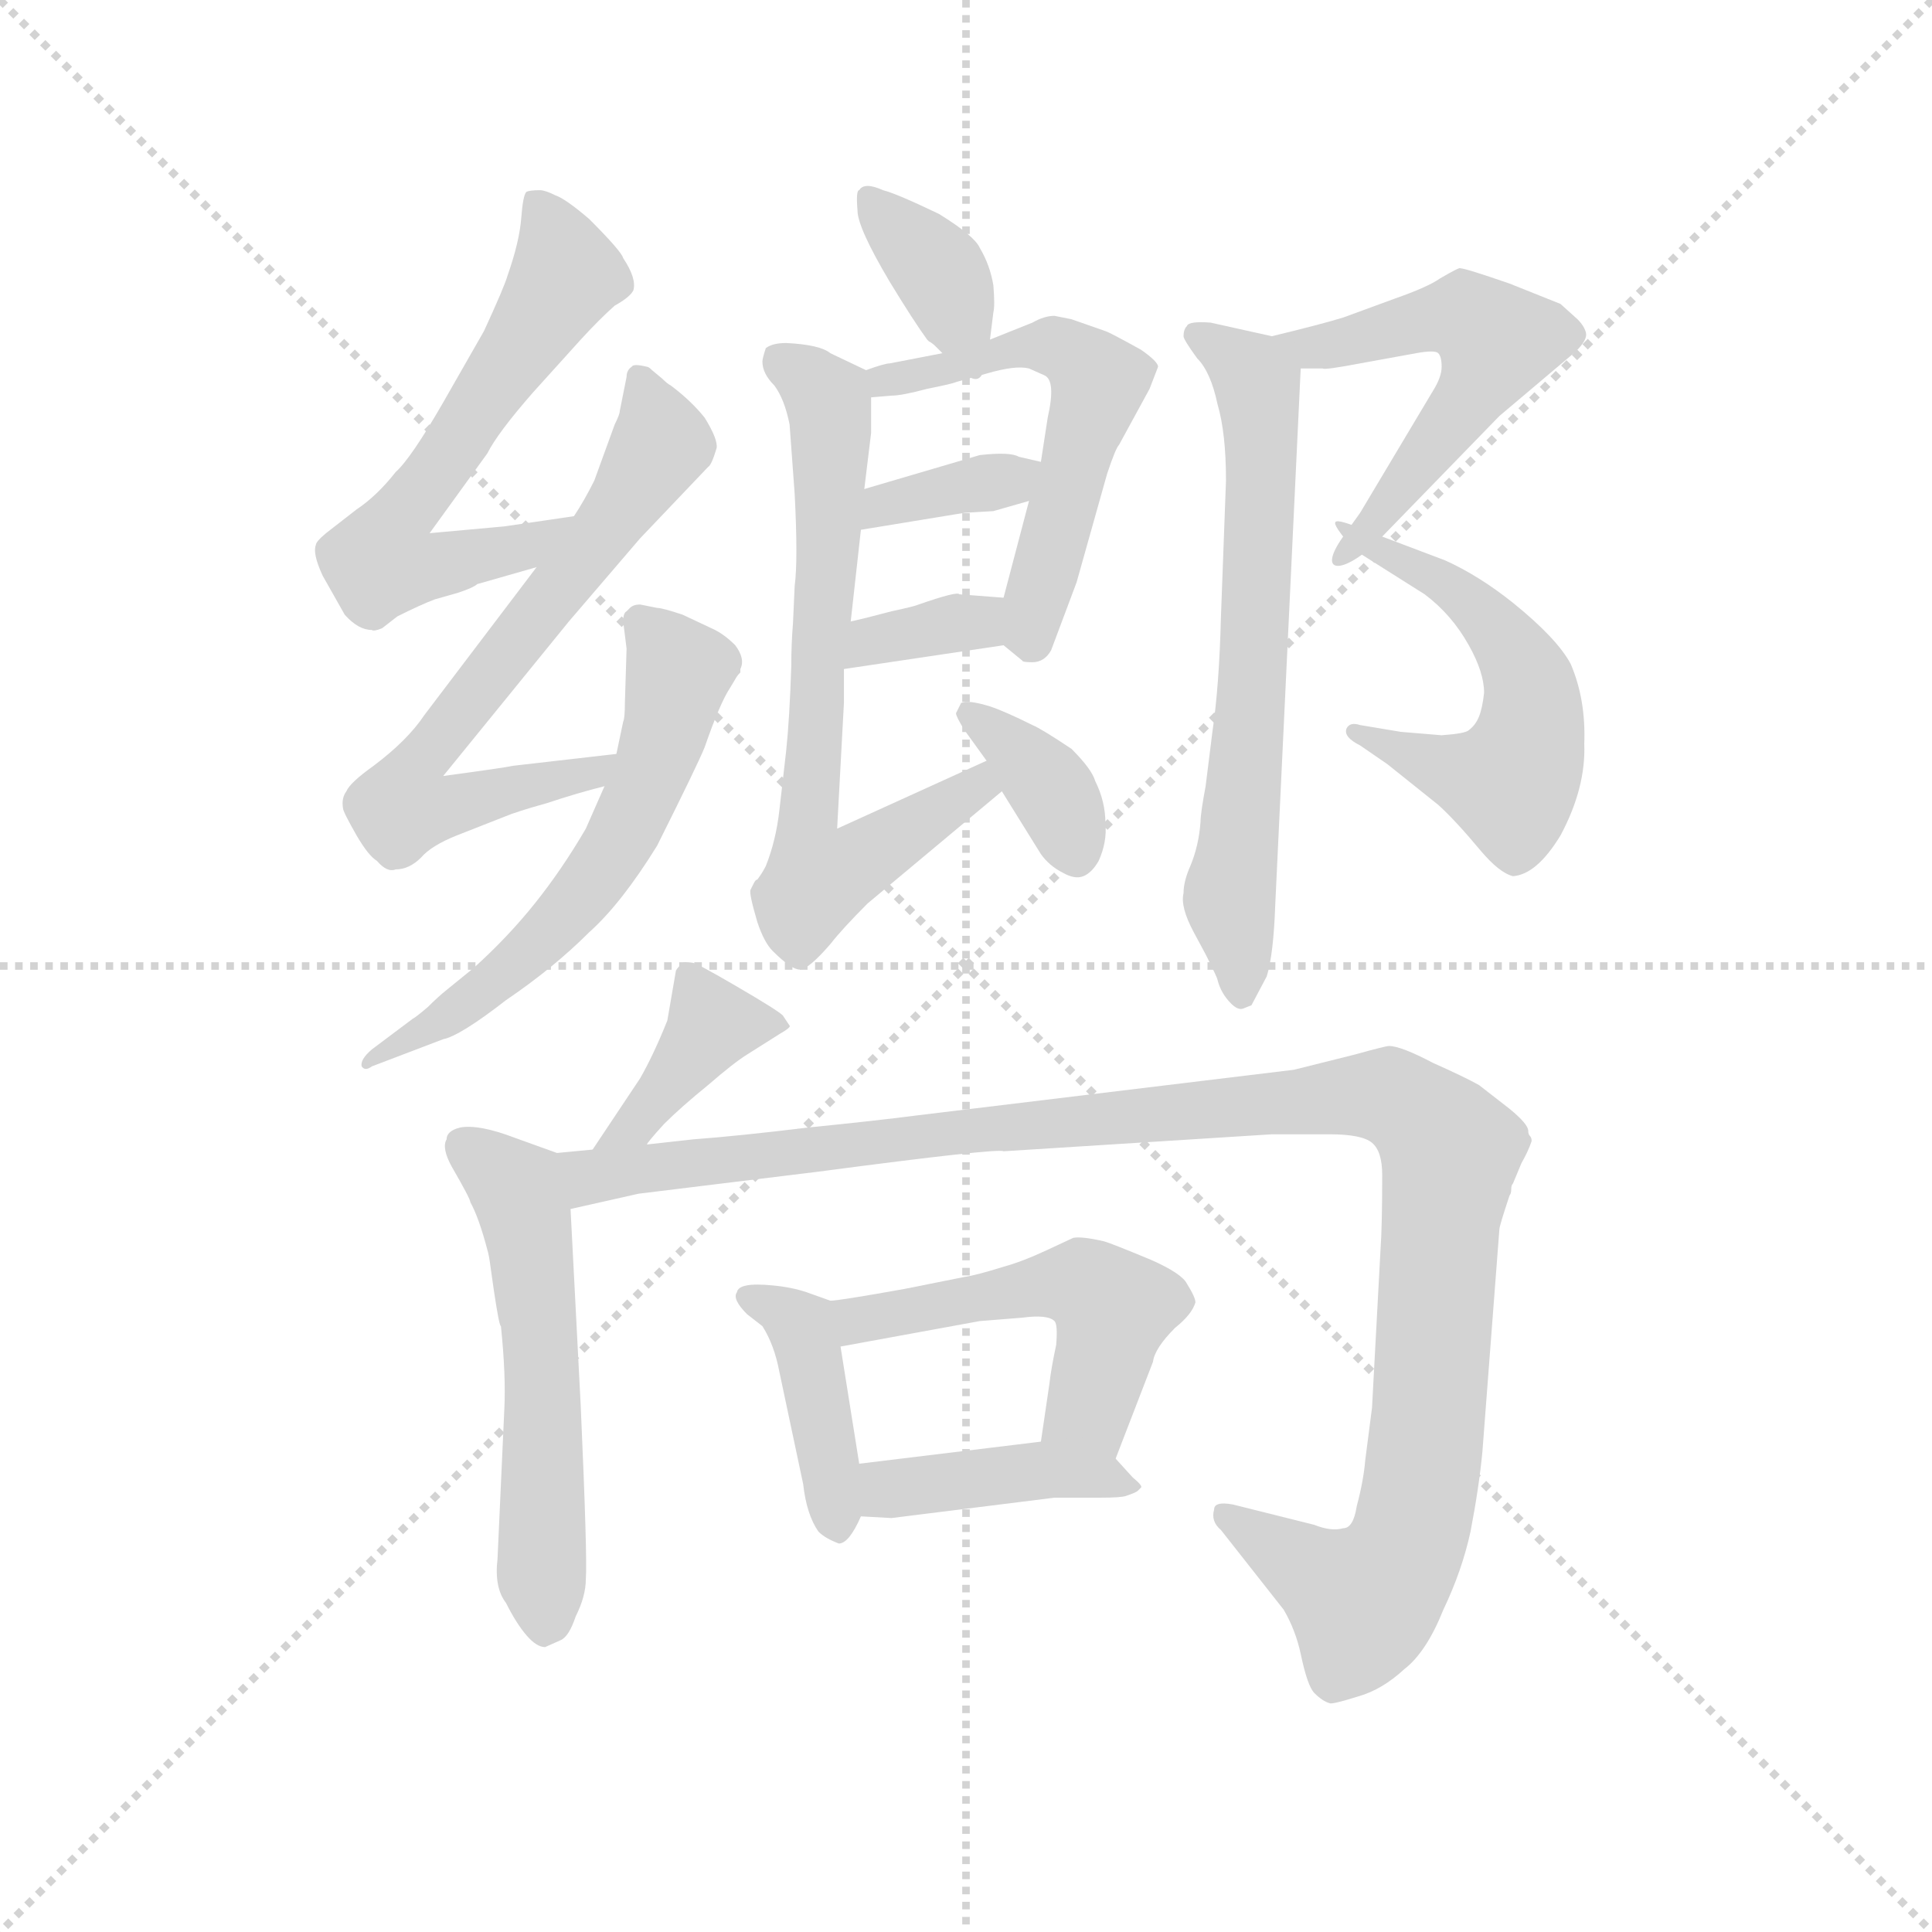 <svg version="1.1" viewBox="0 0 1024 1024" xmlns="http://www.w3.org/2000/svg">
  <g stroke="lightgray" stroke-dasharray="1,1" stroke-width="1" transform="scale(4, 4)">
    <line x1="0" y1="0" x2="256" y2="256"></line>
    <line x1="256" y1="0" x2="0" y2="256"></line>
    <line x1="128" y1="0" x2="128" y2="256"></line>
    <line x1="0" y1="128" x2="256" y2="128"></line>
  </g>
  <g transform="scale(0.9, -0.9) translate(50, -830)">
    <style type="text/css">
      
        @keyframes keyframes0 {
          from {
            stroke: blue;
            stroke-dashoffset: 612;
            stroke-width: 128;
          }
          67% {
            animation-timing-function: step-end;
            stroke: blue;
            stroke-dashoffset: 0;
            stroke-width: 128;
          }
          to {
            stroke: black;
            stroke-width: 1024;
          }
        }
        #make-me-a-hanzi-animation-0 {
          animation: keyframes0 0.748s both;
          animation-delay: 0s;
          animation-timing-function: linear;
        }
      
        @keyframes keyframes1 {
          from {
            stroke: blue;
            stroke-dashoffset: 649;
            stroke-width: 128;
          }
          68% {
            animation-timing-function: step-end;
            stroke: blue;
            stroke-dashoffset: 0;
            stroke-width: 128;
          }
          to {
            stroke: black;
            stroke-width: 1024;
          }
        }
        #make-me-a-hanzi-animation-1 {
          animation: keyframes1 0.778s both;
          animation-delay: 0.748s;
          animation-timing-function: linear;
        }
      
        @keyframes keyframes2 {
          from {
            stroke: blue;
            stroke-dashoffset: 600;
            stroke-width: 128;
          }
          66% {
            animation-timing-function: step-end;
            stroke: blue;
            stroke-dashoffset: 0;
            stroke-width: 128;
          }
          to {
            stroke: black;
            stroke-width: 1024;
          }
        }
        #make-me-a-hanzi-animation-2 {
          animation: keyframes2 0.738s both;
          animation-delay: 1.526s;
          animation-timing-function: linear;
        }
      
        @keyframes keyframes3 {
          from {
            stroke: blue;
            stroke-dashoffset: 354;
            stroke-width: 128;
          }
          54% {
            animation-timing-function: step-end;
            stroke: blue;
            stroke-dashoffset: 0;
            stroke-width: 128;
          }
          to {
            stroke: black;
            stroke-width: 1024;
          }
        }
        #make-me-a-hanzi-animation-3 {
          animation: keyframes3 0.538s both;
          animation-delay: 2.264s;
          animation-timing-function: linear;
        }
      
        @keyframes keyframes4 {
          from {
            stroke: blue;
            stroke-dashoffset: 555;
            stroke-width: 128;
          }
          64% {
            animation-timing-function: step-end;
            stroke: blue;
            stroke-dashoffset: 0;
            stroke-width: 128;
          }
          to {
            stroke: black;
            stroke-width: 1024;
          }
        }
        #make-me-a-hanzi-animation-4 {
          animation: keyframes4 0.702s both;
          animation-delay: 2.803s;
          animation-timing-function: linear;
        }
      
        @keyframes keyframes5 {
          from {
            stroke: blue;
            stroke-dashoffset: 355;
            stroke-width: 128;
          }
          54% {
            animation-timing-function: step-end;
            stroke: blue;
            stroke-dashoffset: 0;
            stroke-width: 128;
          }
          to {
            stroke: black;
            stroke-width: 1024;
          }
        }
        #make-me-a-hanzi-animation-5 {
          animation: keyframes5 0.539s both;
          animation-delay: 3.504s;
          animation-timing-function: linear;
        }
      
        @keyframes keyframes6 {
          from {
            stroke: blue;
            stroke-dashoffset: 344;
            stroke-width: 128;
          }
          53% {
            animation-timing-function: step-end;
            stroke: blue;
            stroke-dashoffset: 0;
            stroke-width: 128;
          }
          to {
            stroke: black;
            stroke-width: 1024;
          }
        }
        #make-me-a-hanzi-animation-6 {
          animation: keyframes6 0.53s both;
          animation-delay: 4.043s;
          animation-timing-function: linear;
        }
      
        @keyframes keyframes7 {
          from {
            stroke: blue;
            stroke-dashoffset: 691;
            stroke-width: 128;
          }
          69% {
            animation-timing-function: step-end;
            stroke: blue;
            stroke-dashoffset: 0;
            stroke-width: 128;
          }
          to {
            stroke: black;
            stroke-width: 1024;
          }
        }
        #make-me-a-hanzi-animation-7 {
          animation: keyframes7 0.812s both;
          animation-delay: 4.573s;
          animation-timing-function: linear;
        }
      
        @keyframes keyframes8 {
          from {
            stroke: blue;
            stroke-dashoffset: 364;
            stroke-width: 128;
          }
          54% {
            animation-timing-function: step-end;
            stroke: blue;
            stroke-dashoffset: 0;
            stroke-width: 128;
          }
          to {
            stroke: black;
            stroke-width: 1024;
          }
        }
        #make-me-a-hanzi-animation-8 {
          animation: keyframes8 0.546s both;
          animation-delay: 5.385s;
          animation-timing-function: linear;
        }
      
        @keyframes keyframes9 {
          from {
            stroke: blue;
            stroke-dashoffset: 531;
            stroke-width: 128;
          }
          63% {
            animation-timing-function: step-end;
            stroke: blue;
            stroke-dashoffset: 0;
            stroke-width: 128;
          }
          to {
            stroke: black;
            stroke-width: 1024;
          }
        }
        #make-me-a-hanzi-animation-9 {
          animation: keyframes9 0.682s both;
          animation-delay: 5.932s;
          animation-timing-function: linear;
        }
      
        @keyframes keyframes10 {
          from {
            stroke: blue;
            stroke-dashoffset: 550;
            stroke-width: 128;
          }
          64% {
            animation-timing-function: step-end;
            stroke: blue;
            stroke-dashoffset: 0;
            stroke-width: 128;
          }
          to {
            stroke: black;
            stroke-width: 1024;
          }
        }
        #make-me-a-hanzi-animation-10 {
          animation: keyframes10 0.698s both;
          animation-delay: 6.614s;
          animation-timing-function: linear;
        }
      
        @keyframes keyframes11 {
          from {
            stroke: blue;
            stroke-dashoffset: 659;
            stroke-width: 128;
          }
          68% {
            animation-timing-function: step-end;
            stroke: blue;
            stroke-dashoffset: 0;
            stroke-width: 128;
          }
          to {
            stroke: black;
            stroke-width: 1024;
          }
        }
        #make-me-a-hanzi-animation-11 {
          animation: keyframes11 0.786s both;
          animation-delay: 7.311s;
          animation-timing-function: linear;
        }
      
        @keyframes keyframes12 {
          from {
            stroke: blue;
            stroke-dashoffset: 392;
            stroke-width: 128;
          }
          56% {
            animation-timing-function: step-end;
            stroke: blue;
            stroke-dashoffset: 0;
            stroke-width: 128;
          }
          to {
            stroke: black;
            stroke-width: 1024;
          }
        }
        #make-me-a-hanzi-animation-12 {
          animation: keyframes12 0.569s both;
          animation-delay: 8.098s;
          animation-timing-function: linear;
        }
      
        @keyframes keyframes13 {
          from {
            stroke: blue;
            stroke-dashoffset: 554;
            stroke-width: 128;
          }
          64% {
            animation-timing-function: step-end;
            stroke: blue;
            stroke-dashoffset: 0;
            stroke-width: 128;
          }
          to {
            stroke: black;
            stroke-width: 1024;
          }
        }
        #make-me-a-hanzi-animation-13 {
          animation: keyframes13 0.701s both;
          animation-delay: 8.667s;
          animation-timing-function: linear;
        }
      
        @keyframes keyframes14 {
          from {
            stroke: blue;
            stroke-dashoffset: 1167;
            stroke-width: 128;
          }
          79% {
            animation-timing-function: step-end;
            stroke: blue;
            stroke-dashoffset: 0;
            stroke-width: 128;
          }
          to {
            stroke: black;
            stroke-width: 1024;
          }
        }
        #make-me-a-hanzi-animation-14 {
          animation: keyframes14 1.2s both;
          animation-delay: 9.368s;
          animation-timing-function: linear;
        }
      
        @keyframes keyframes15 {
          from {
            stroke: blue;
            stroke-dashoffset: 411;
            stroke-width: 128;
          }
          57% {
            animation-timing-function: step-end;
            stroke: blue;
            stroke-dashoffset: 0;
            stroke-width: 128;
          }
          to {
            stroke: black;
            stroke-width: 1024;
          }
        }
        #make-me-a-hanzi-animation-15 {
          animation: keyframes15 0.584s both;
          animation-delay: 10.567s;
          animation-timing-function: linear;
        }
      
        @keyframes keyframes16 {
          from {
            stroke: blue;
            stroke-dashoffset: 512;
            stroke-width: 128;
          }
          63% {
            animation-timing-function: step-end;
            stroke: blue;
            stroke-dashoffset: 0;
            stroke-width: 128;
          }
          to {
            stroke: black;
            stroke-width: 1024;
          }
        }
        #make-me-a-hanzi-animation-16 {
          animation: keyframes16 0.667s both;
          animation-delay: 11.152s;
          animation-timing-function: linear;
        }
      
        @keyframes keyframes17 {
          from {
            stroke: blue;
            stroke-dashoffset: 416;
            stroke-width: 128;
          }
          58% {
            animation-timing-function: step-end;
            stroke: blue;
            stroke-dashoffset: 0;
            stroke-width: 128;
          }
          to {
            stroke: black;
            stroke-width: 1024;
          }
        }
        #make-me-a-hanzi-animation-17 {
          animation: keyframes17 0.589s both;
          animation-delay: 11.818s;
          animation-timing-function: linear;
        }
      
    </style>
    
      <path d="M 288 526 L 247 520 L 203 516 L 237 563 Q 243 575 264 599 L 292 630 Q 303 642 312 650 Q 321 655 323 659 Q 325 666 317 678 Q 316 682 297 701 Q 283 713 277 715 Q 271 718 268 718 Q 262 718 260 717 Q 258 715 257 702 Q 256 688 249 668 Q 247 661 235 635 L 211 593 Q 192 560 183 552 Q 172 538 160 530 L 142 516 Q 136 511 136 509 Q 134 504 140 491 L 153 468 Q 161 459 169 459 Q 170 458 175 460 L 184 467 Q 198 474 206 477 L 220 481 Q 229 484 231 486 L 266 496 C 295 504 318 530 288 526 Z" fill="lightgray"></path>
    
      <path d="M 313 386 L 252 379 Q 248 378 211 373 L 285 464 L 327 513 L 367 555 Q 369 556 372 566 Q 373 571 365 584 Q 357 594 345 603 Q 343 604 340 607 L 334 612 Q 332 614 331 614 Q 323 616 322 614 Q 319 612 319 608 L 315 588 Q 315 586 312 580 L 300 547 Q 294 535 288 526 L 266 496 L 200 409 Q 190 394 170 379 Q 156 369 154 364 Q 151 360 152 354 Q 152 352 160 338 Q 167 326 172 323 Q 178 316 183 318 Q 191 318 198 325 Q 204 332 219 338 L 247 349 Q 254 352 272 357 Q 290 363 306 367 C 335 375 343 389 313 386 Z" fill="lightgray"></path>
    
      <path d="M 306 367 L 295 342 Q 281 318 265 298 Q 249 278 229 260 L 213 247 Q 208 243 202 237 Q 195 231 193 230 L 169 212 Q 162 206 163 202 Q 165 199 169 202 L 211 218 Q 221 220 248 241 Q 276 260 297 281 Q 316 298 337 332 Q 361 380 365 390 Q 374 416 380 425 L 383 430 Q 384 432 386 434 L 386 436 Q 389 442 383 450 Q 376 457 369 460 L 352 468 Q 340 472 337 472 L 327 474 Q 323 474 321 472 L 319 470 Q 317 469 317 464 L 319 448 L 318 416 Q 318 407 317 405 L 313 386 L 306 367 Z" fill="lightgray"></path>
    
      <path d="M 501 626 L 505 622 C 526 601 529 600 533 630 L 535 646 Q 536 650 535 662 Q 533 674 527 684 Q 524 691 503 704 Q 478 716 470 718 Q 459 723 456 718 Q 454 718 455 706 Q 455 696 474 664 Q 488 641 496 630 L 497 629 Q 499 628 501 626 Z" fill="lightgray"></path>
    
      <path d="M 505 622 L 474 616 Q 471 616 460 612 C 432 603 433 594 463 596 L 475 597 Q 481 597 496 601 Q 511 604 513 605 L 531 610 Q 548 615 556 613 L 565 609 Q 572 606 567 584 L 563 558 L 556 535 L 541 478 C 535 455 535 455 541 450 L 552 441 Q 552 440 558 440 Q 565 440 569 447 L 584 487 L 602 551 Q 607 566 609 568 L 627 601 L 632 614 Q 632 617 622 624 Q 604 634 601 635 L 581 642 L 571 644 Q 565 644 558 640 L 533 630 L 505 622 Z" fill="lightgray"></path>
    
      <path d="M 457 518 L 518 528 L 535 529 L 556 535 C 585 543 592 551 563 558 L 550 561 Q 545 564 527 562 L 459 542 C 430 534 427 513 457 518 Z" fill="lightgray"></path>
    
      <path d="M 447 436 L 541 450 C 571 454 571 476 541 478 L 515 480 Q 514 482 491 474 Q 489 473 475 470 Q 460 466 451 464 C 422 457 417 432 447 436 Z" fill="lightgray"></path>
    
      <path d="M 460 612 L 439 622 Q 433 627 413 628 Q 405 628 401 625 Q 399 619 399 617 Q 399 610 406 603 Q 412 595 415 580 L 418 539 Q 420 500 418 485 L 417 463 Q 416 451 416 438 Q 415 407 413 388 L 409 353 Q 407 335 401 320 Q 399 316 396 312 Q 395 312 394 310 L 392 306 Q 391 304 396 287 Q 400 275 405 270 Q 416 259 421 259 Q 426 259 439 274 Q 446 283 461 298 L 540 364 C 563 383 558 394 531 382 L 443 342 L 447 416 L 447 436 L 451 464 L 457 518 L 459 542 L 463 575 L 463 596 C 463 611 463 611 460 612 Z" fill="lightgray"></path>
    
      <path d="M 540 364 L 563 327 Q 568 320 576 316 Q 583 312 588 314 Q 593 316 597 323 Q 602 334 601 345 Q 601 358 595 370 Q 593 377 581 389 Q 563 401 558 403 Q 542 411 533 414 Q 520 418 516 416 L 513 410 Q 513 408 518 400 L 531 382 L 540 364 Z" fill="lightgray"></path>
    
      <path d="M 716 613 L 729 613 Q 730 612 751 616 L 784 622 Q 795 624 797 622 Q 799 620 799 614 Q 799 608 794 600 L 751 528 L 741 514 C 724 490 743 492 764 514 L 833 585 L 878 623 Q 885 630 884 634 Q 883 638 879 642 L 869 651 L 839 663 Q 813 672 810 672 Q 810 673 798 666 Q 791 661 771 654 L 741 643 Q 728 639 699 632 C 670 625 686 613 716 613 Z" fill="lightgray"></path>
    
      <path d="M 741 514 Q 741 510 751 504 L 789 480 Q 805 468 815 450 Q 824 434 824 422 Q 823 413 821 408 Q 819 403 815 400 Q 813 398 799 397 L 775 399 L 751 403 Q 745 405 743 401 Q 741 396 751 391 L 767 380 L 797 356 Q 807 347 822 329 Q 833 316 841 314 Q 855 315 869 338 Q 884 366 883 392 Q 884 418 875 439 Q 867 454 841 475 Q 821 491 801 500 L 764 514 C 736 525 731 527 741 514 Z" fill="lightgray"></path>
    
      <path d="M 701 297 L 716 613 C 717 628 717 628 699 632 L 663 640 Q 650 641 649 638 Q 647 636 647 632 Q 647 630 655 619 Q 663 611 667 592 Q 672 575 672 547 L 669 466 Q 668 426 664 399 L 660 367 Q 657 351 657 346 Q 656 332 651 320 Q 647 311 647 304 Q 645 296 653 281 L 660 268 Q 667 254 667 253 Q 669 245 675 239 Q 679 235 682 236 L 687 238 L 696 255 Q 700 268 701 297 Z" fill="lightgray"></path>
    
      <path d="M 411 232 Q 408 235 384 249 Q 360 263 358 263 Q 352 264 351 262 Q 348 259 348 258 L 343 229 Q 335 209 327 195 L 299 153 C 282 128 313 132 331 156 Q 331 157 341 168 Q 351 178 367 191 Q 382 204 390 209 L 409 221 Q 416 225 415 226 L 411 232 Z" fill="lightgray"></path>
    
      <path d="M 278 151 L 253 160 Q 232 168 221 166 Q 213 164 213 159 Q 210 154 216 143 Q 227 124 227 122 Q 232 113 237 94 Q 238 91 239 83 L 241 69 Q 244 49 245 49 Q 248 20 247 0 L 243 -88 Q 241 -105 248 -114 Q 254 -126 260 -133 Q 266 -140 271 -140 L 280 -136 Q 285 -134 289 -122 Q 295 -110 295 -100 Q 296 -88 292 2 L 286 118 C 284 148 284 149 278 151 Z" fill="lightgray"></path>
    
      <path d="M 299 153 L 278 151 C 248 148 257 111 286 118 L 326 127 L 432 140 Q 538 154 541 152 L 699 162 L 733 162 Q 752 162 758 157 Q 764 152 764 138 Q 764 108 763 94 L 758 1 L 754 -30 Q 753 -42 749 -57 Q 747 -70 741 -70 Q 734 -72 724 -68 L 676 -56 Q 665 -54 665 -59 Q 663 -66 669 -71 L 706 -118 Q 713 -130 716 -144 Q 720 -163 724 -167 Q 729 -172 733 -173 Q 734 -174 750 -169 Q 764 -165 777 -153 Q 790 -143 800 -118 Q 811 -95 816 -72 Q 821 -46 823 -25 L 833 106 Q 833 108 839 126 Q 840 127 840 130 Q 840 132 841 133 L 846 145 Q 850 152 852 158 Q 852 160 851 161 Q 850 162 850 164 Q 850 168 839 177 L 821 191 Q 812 196 794 204 Q 775 214 768 214 Q 766 214 748 209 L 712 200 L 489 173 Q 466 170 426 166 Q 385 161 358 159 L 331 156 L 299 153 Z" fill="lightgray"></path>
    
      <path d="M 439 64 L 425 69 Q 416 72 405 73 Q 385 75 384 69 Q 381 65 390 56 L 399 49 Q 406 38 409 22 L 423 -44 Q 425 -62 432 -72 Q 436 -76 444 -79 Q 450 -79 457 -63 L 456 -32 L 445 37 C 441 63 441 63 439 64 Z" fill="lightgray"></path>
    
      <path d="M 607 -29 L 629 28 Q 630 36 642 48 Q 652 56 654 63 Q 654 66 649 74 Q 646 80 628 88 Q 604 98 600 99 Q 587 102 582 101 L 567 94 Q 552 87 541 84 Q 525 79 518 78 L 483 71 Q 444 64 439 64 C 409 60 415 32 445 37 L 527 52 L 552 54 Q 567 56 571 52 Q 573 50 572 38 Q 569 24 568 15 L 563 -19 C 559 -49 596 -57 607 -29 Z" fill="lightgray"></path>
    
      <path d="M 457 -63 L 475 -64 L 571 -52 L 598 -52 Q 610 -52 613 -51 Q 619 -49 620 -48 L 622 -46 Q 623 -45 617 -40 L 607 -29 C 594 -15 593 -15 563 -19 L 456 -32 C 426 -36 427 -61 457 -63 Z" fill="lightgray"></path>
    
    
      <clipPath id="make-me-a-hanzi-clip-0">
        <path d="M 288 526 L 247 520 L 203 516 L 237 563 Q 243 575 264 599 L 292 630 Q 303 642 312 650 Q 321 655 323 659 Q 325 666 317 678 Q 316 682 297 701 Q 283 713 277 715 Q 271 718 268 718 Q 262 718 260 717 Q 258 715 257 702 Q 256 688 249 668 Q 247 661 235 635 L 211 593 Q 192 560 183 552 Q 172 538 160 530 L 142 516 Q 136 511 136 509 Q 134 504 140 491 L 153 468 Q 161 459 169 459 Q 170 458 175 460 L 184 467 Q 198 474 206 477 L 220 481 Q 229 484 231 486 L 266 496 C 295 504 318 530 288 526 Z"></path>
      </clipPath>
      <path clip-path="url(#make-me-a-hanzi-clip-0)" d="M 265 708 L 284 668 L 180 518 L 175 502 L 208 497 L 260 508 L 281 523" fill="none" id="make-me-a-hanzi-animation-0" stroke-dasharray="484 968" stroke-linecap="round"></path>
    
      <clipPath id="make-me-a-hanzi-clip-1">
        <path d="M 313 386 L 252 379 Q 248 378 211 373 L 285 464 L 327 513 L 367 555 Q 369 556 372 566 Q 373 571 365 584 Q 357 594 345 603 Q 343 604 340 607 L 334 612 Q 332 614 331 614 Q 323 616 322 614 Q 319 612 319 608 L 315 588 Q 315 586 312 580 L 300 547 Q 294 535 288 526 L 266 496 L 200 409 Q 190 394 170 379 Q 156 369 154 364 Q 151 360 152 354 Q 152 352 160 338 Q 167 326 172 323 Q 178 316 183 318 Q 191 318 198 325 Q 204 332 219 338 L 247 349 Q 254 352 272 357 Q 290 363 306 367 C 335 375 343 389 313 386 Z"></path>
      </clipPath>
      <path clip-path="url(#make-me-a-hanzi-clip-1)" d="M 327 608 L 340 569 L 204 388 L 222 374 L 224 359 L 300 375 L 306 383" fill="none" id="make-me-a-hanzi-animation-1" stroke-dasharray="521 1042" stroke-linecap="round"></path>
    
      <clipPath id="make-me-a-hanzi-clip-2">
        <path d="M 306 367 L 295 342 Q 281 318 265 298 Q 249 278 229 260 L 213 247 Q 208 243 202 237 Q 195 231 193 230 L 169 212 Q 162 206 163 202 Q 165 199 169 202 L 211 218 Q 221 220 248 241 Q 276 260 297 281 Q 316 298 337 332 Q 361 380 365 390 Q 374 416 380 425 L 383 430 Q 384 432 386 434 L 386 436 Q 389 442 383 450 Q 376 457 369 460 L 352 468 Q 340 472 337 472 L 327 474 Q 323 474 321 472 L 319 470 Q 317 469 317 464 L 319 448 L 318 416 Q 318 407 317 405 L 313 386 L 306 367 Z"></path>
      </clipPath>
      <path clip-path="url(#make-me-a-hanzi-clip-2)" d="M 327 464 L 350 435 L 336 380 L 316 336 L 280 288 L 247 256 L 175 207 L 166 207" fill="none" id="make-me-a-hanzi-animation-2" stroke-dasharray="472 944" stroke-linecap="round"></path>
    
      <clipPath id="make-me-a-hanzi-clip-3">
        <path d="M 501 626 L 505 622 C 526 601 529 600 533 630 L 535 646 Q 536 650 535 662 Q 533 674 527 684 Q 524 691 503 704 Q 478 716 470 718 Q 459 723 456 718 Q 454 718 455 706 Q 455 696 474 664 Q 488 641 496 630 L 497 629 Q 499 628 501 626 Z"></path>
      </clipPath>
      <path clip-path="url(#make-me-a-hanzi-clip-3)" d="M 463 711 L 497 678 L 524 635" fill="none" id="make-me-a-hanzi-animation-3" stroke-dasharray="226 452" stroke-linecap="round"></path>
    
      <clipPath id="make-me-a-hanzi-clip-4">
        <path d="M 505 622 L 474 616 Q 471 616 460 612 C 432 603 433 594 463 596 L 475 597 Q 481 597 496 601 Q 511 604 513 605 L 531 610 Q 548 615 556 613 L 565 609 Q 572 606 567 584 L 563 558 L 556 535 L 541 478 C 535 455 535 455 541 450 L 552 441 Q 552 440 558 440 Q 565 440 569 447 L 584 487 L 602 551 Q 607 566 609 568 L 627 601 L 632 614 Q 632 617 622 624 Q 604 634 601 635 L 581 642 L 571 644 Q 565 644 558 640 L 533 630 L 505 622 Z"></path>
      </clipPath>
      <path clip-path="url(#make-me-a-hanzi-clip-4)" d="M 469 601 L 471 606 L 556 627 L 573 626 L 597 605 L 557 453" fill="none" id="make-me-a-hanzi-animation-4" stroke-dasharray="427 854" stroke-linecap="round"></path>
    
      <clipPath id="make-me-a-hanzi-clip-5">
        <path d="M 457 518 L 518 528 L 535 529 L 556 535 C 585 543 592 551 563 558 L 550 561 Q 545 564 527 562 L 459 542 C 430 534 427 513 457 518 Z"></path>
      </clipPath>
      <path clip-path="url(#make-me-a-hanzi-clip-5)" d="M 464 523 L 470 533 L 555 554" fill="none" id="make-me-a-hanzi-animation-5" stroke-dasharray="227 454" stroke-linecap="round"></path>
    
      <clipPath id="make-me-a-hanzi-clip-6">
        <path d="M 447 436 L 541 450 C 571 454 571 476 541 478 L 515 480 Q 514 482 491 474 Q 489 473 475 470 Q 460 466 451 464 C 422 457 417 432 447 436 Z"></path>
      </clipPath>
      <path clip-path="url(#make-me-a-hanzi-clip-6)" d="M 454 442 L 463 452 L 525 463 L 534 471" fill="none" id="make-me-a-hanzi-animation-6" stroke-dasharray="216 432" stroke-linecap="round"></path>
    
      <clipPath id="make-me-a-hanzi-clip-7">
        <path d="M 460 612 L 439 622 Q 433 627 413 628 Q 405 628 401 625 Q 399 619 399 617 Q 399 610 406 603 Q 412 595 415 580 L 418 539 Q 420 500 418 485 L 417 463 Q 416 451 416 438 Q 415 407 413 388 L 409 353 Q 407 335 401 320 Q 399 316 396 312 Q 395 312 394 310 L 392 306 Q 391 304 396 287 Q 400 275 405 270 Q 416 259 421 259 Q 426 259 439 274 Q 446 283 461 298 L 540 364 C 563 383 558 394 531 382 L 443 342 L 447 416 L 447 436 L 451 464 L 457 518 L 459 542 L 463 575 L 463 596 C 463 611 463 611 460 612 Z"></path>
      </clipPath>
      <path clip-path="url(#make-me-a-hanzi-clip-7)" d="M 409 619 L 434 599 L 439 580 L 425 345 L 430 316 L 436 313 L 452 320 L 525 366 L 527 374" fill="none" id="make-me-a-hanzi-animation-7" stroke-dasharray="563 1126" stroke-linecap="round"></path>
    
      <clipPath id="make-me-a-hanzi-clip-8">
        <path d="M 540 364 L 563 327 Q 568 320 576 316 Q 583 312 588 314 Q 593 316 597 323 Q 602 334 601 345 Q 601 358 595 370 Q 593 377 581 389 Q 563 401 558 403 Q 542 411 533 414 Q 520 418 516 416 L 513 410 Q 513 408 518 400 L 531 382 L 540 364 Z"></path>
      </clipPath>
      <path clip-path="url(#make-me-a-hanzi-clip-8)" d="M 520 410 L 568 368 L 584 327" fill="none" id="make-me-a-hanzi-animation-8" stroke-dasharray="236 472" stroke-linecap="round"></path>
    
      <clipPath id="make-me-a-hanzi-clip-9">
        <path d="M 716 613 L 729 613 Q 730 612 751 616 L 784 622 Q 795 624 797 622 Q 799 620 799 614 Q 799 608 794 600 L 751 528 L 741 514 C 724 490 743 492 764 514 L 833 585 L 878 623 Q 885 630 884 634 Q 883 638 879 642 L 869 651 L 839 663 Q 813 672 810 672 Q 810 673 798 666 Q 791 661 771 654 L 741 643 Q 728 639 699 632 C 670 625 686 613 716 613 Z"></path>
      </clipPath>
      <path clip-path="url(#make-me-a-hanzi-clip-9)" d="M 708 632 L 723 625 L 813 644 L 831 629 L 814 594 L 762 525 L 747 515" fill="none" id="make-me-a-hanzi-animation-9" stroke-dasharray="403 806" stroke-linecap="round"></path>
    
      <clipPath id="make-me-a-hanzi-clip-10">
        <path d="M 741 514 Q 741 510 751 504 L 789 480 Q 805 468 815 450 Q 824 434 824 422 Q 823 413 821 408 Q 819 403 815 400 Q 813 398 799 397 L 775 399 L 751 403 Q 745 405 743 401 Q 741 396 751 391 L 767 380 L 797 356 Q 807 347 822 329 Q 833 316 841 314 Q 855 315 869 338 Q 884 366 883 392 Q 884 418 875 439 Q 867 454 841 475 Q 821 491 801 500 L 764 514 C 736 525 731 527 741 514 Z"></path>
      </clipPath>
      <path clip-path="url(#make-me-a-hanzi-clip-10)" d="M 747 510 L 768 505 L 814 476 L 835 456 L 852 423 L 852 400 L 840 369 L 748 397" fill="none" id="make-me-a-hanzi-animation-10" stroke-dasharray="422 844" stroke-linecap="round"></path>
    
      <clipPath id="make-me-a-hanzi-clip-11">
        <path d="M 701 297 L 716 613 C 717 628 717 628 699 632 L 663 640 Q 650 641 649 638 Q 647 636 647 632 Q 647 630 655 619 Q 663 611 667 592 Q 672 575 672 547 L 669 466 Q 668 426 664 399 L 660 367 Q 657 351 657 346 Q 656 332 651 320 Q 647 311 647 304 Q 645 296 653 281 L 660 268 Q 667 254 667 253 Q 669 245 675 239 Q 679 235 682 236 L 687 238 L 696 255 Q 700 268 701 297 Z"></path>
      </clipPath>
      <path clip-path="url(#make-me-a-hanzi-clip-11)" d="M 657 632 L 687 607 L 692 590 L 688 432 L 674 304 L 682 245" fill="none" id="make-me-a-hanzi-animation-11" stroke-dasharray="531 1062" stroke-linecap="round"></path>
    
      <clipPath id="make-me-a-hanzi-clip-12">
        <path d="M 411 232 Q 408 235 384 249 Q 360 263 358 263 Q 352 264 351 262 Q 348 259 348 258 L 343 229 Q 335 209 327 195 L 299 153 C 282 128 313 132 331 156 Q 331 157 341 168 Q 351 178 367 191 Q 382 204 390 209 L 409 221 Q 416 225 415 226 L 411 232 Z"></path>
      </clipPath>
      <path clip-path="url(#make-me-a-hanzi-clip-12)" d="M 409 227 L 370 226 L 325 168 L 304 157" fill="none" id="make-me-a-hanzi-animation-12" stroke-dasharray="264 528" stroke-linecap="round"></path>
    
      <clipPath id="make-me-a-hanzi-clip-13">
        <path d="M 278 151 L 253 160 Q 232 168 221 166 Q 213 164 213 159 Q 210 154 216 143 Q 227 124 227 122 Q 232 113 237 94 Q 238 91 239 83 L 241 69 Q 244 49 245 49 Q 248 20 247 0 L 243 -88 Q 241 -105 248 -114 Q 254 -126 260 -133 Q 266 -140 271 -140 L 280 -136 Q 285 -134 289 -122 Q 295 -110 295 -100 Q 296 -88 292 2 L 286 118 C 284 148 284 149 278 151 Z"></path>
      </clipPath>
      <path clip-path="url(#make-me-a-hanzi-clip-13)" d="M 224 154 L 251 134 L 259 117 L 270 23 L 271 -128" fill="none" id="make-me-a-hanzi-animation-13" stroke-dasharray="426 852" stroke-linecap="round"></path>
    
      <clipPath id="make-me-a-hanzi-clip-14">
        <path d="M 299 153 L 278 151 C 248 148 257 111 286 118 L 326 127 L 432 140 Q 538 154 541 152 L 699 162 L 733 162 Q 752 162 758 157 Q 764 152 764 138 Q 764 108 763 94 L 758 1 L 754 -30 Q 753 -42 749 -57 Q 747 -70 741 -70 Q 734 -72 724 -68 L 676 -56 Q 665 -54 665 -59 Q 663 -66 669 -71 L 706 -118 Q 713 -130 716 -144 Q 720 -163 724 -167 Q 729 -172 733 -173 Q 734 -174 750 -169 Q 764 -165 777 -153 Q 790 -143 800 -118 Q 811 -95 816 -72 Q 821 -46 823 -25 L 833 106 Q 833 108 839 126 Q 840 127 840 130 Q 840 132 841 133 L 846 145 Q 850 152 852 158 Q 852 160 851 161 Q 850 162 850 164 Q 850 168 839 177 L 821 191 Q 812 196 794 204 Q 775 214 768 214 Q 766 214 748 209 L 712 200 L 489 173 Q 466 170 426 166 Q 385 161 358 159 L 331 156 L 299 153 Z"></path>
      </clipPath>
      <path clip-path="url(#make-me-a-hanzi-clip-14)" d="M 284 147 L 297 137 L 437 155 L 445 151 L 455 157 L 528 166 L 748 185 L 774 182 L 798 161 L 803 149 L 792 -1 L 778 -79 L 753 -113 L 672 -63" fill="none" id="make-me-a-hanzi-animation-14" stroke-dasharray="1039 2078" stroke-linecap="round"></path>
    
      <clipPath id="make-me-a-hanzi-clip-15">
        <path d="M 439 64 L 425 69 Q 416 72 405 73 Q 385 75 384 69 Q 381 65 390 56 L 399 49 Q 406 38 409 22 L 423 -44 Q 425 -62 432 -72 Q 436 -76 444 -79 Q 450 -79 457 -63 L 456 -32 L 445 37 C 441 63 441 63 439 64 Z"></path>
      </clipPath>
      <path clip-path="url(#make-me-a-hanzi-clip-15)" d="M 391 65 L 422 49 L 442 -69" fill="none" id="make-me-a-hanzi-animation-15" stroke-dasharray="283 566" stroke-linecap="round"></path>
    
      <clipPath id="make-me-a-hanzi-clip-16">
        <path d="M 607 -29 L 629 28 Q 630 36 642 48 Q 652 56 654 63 Q 654 66 649 74 Q 646 80 628 88 Q 604 98 600 99 Q 587 102 582 101 L 567 94 Q 552 87 541 84 Q 525 79 518 78 L 483 71 Q 444 64 439 64 C 409 60 415 32 445 37 L 527 52 L 552 54 Q 567 56 571 52 Q 573 50 572 38 Q 569 24 568 15 L 563 -19 C 559 -49 596 -57 607 -29 Z"></path>
      </clipPath>
      <path clip-path="url(#make-me-a-hanzi-clip-16)" d="M 443 58 L 463 53 L 567 74 L 590 73 L 606 60 L 600 31 L 590 -1 L 572 -14" fill="none" id="make-me-a-hanzi-animation-16" stroke-dasharray="384 768" stroke-linecap="round"></path>
    
      <clipPath id="make-me-a-hanzi-clip-17">
        <path d="M 457 -63 L 475 -64 L 571 -52 L 598 -52 Q 610 -52 613 -51 Q 619 -49 620 -48 L 622 -46 Q 623 -45 617 -40 L 607 -29 C 594 -15 593 -15 563 -19 L 456 -32 C 426 -36 427 -61 457 -63 Z"></path>
      </clipPath>
      <path clip-path="url(#make-me-a-hanzi-clip-17)" d="M 462 -55 L 474 -47 L 557 -36 L 618 -44" fill="none" id="make-me-a-hanzi-animation-17" stroke-dasharray="288 576" stroke-linecap="round"></path>
    
  </g>
</svg>